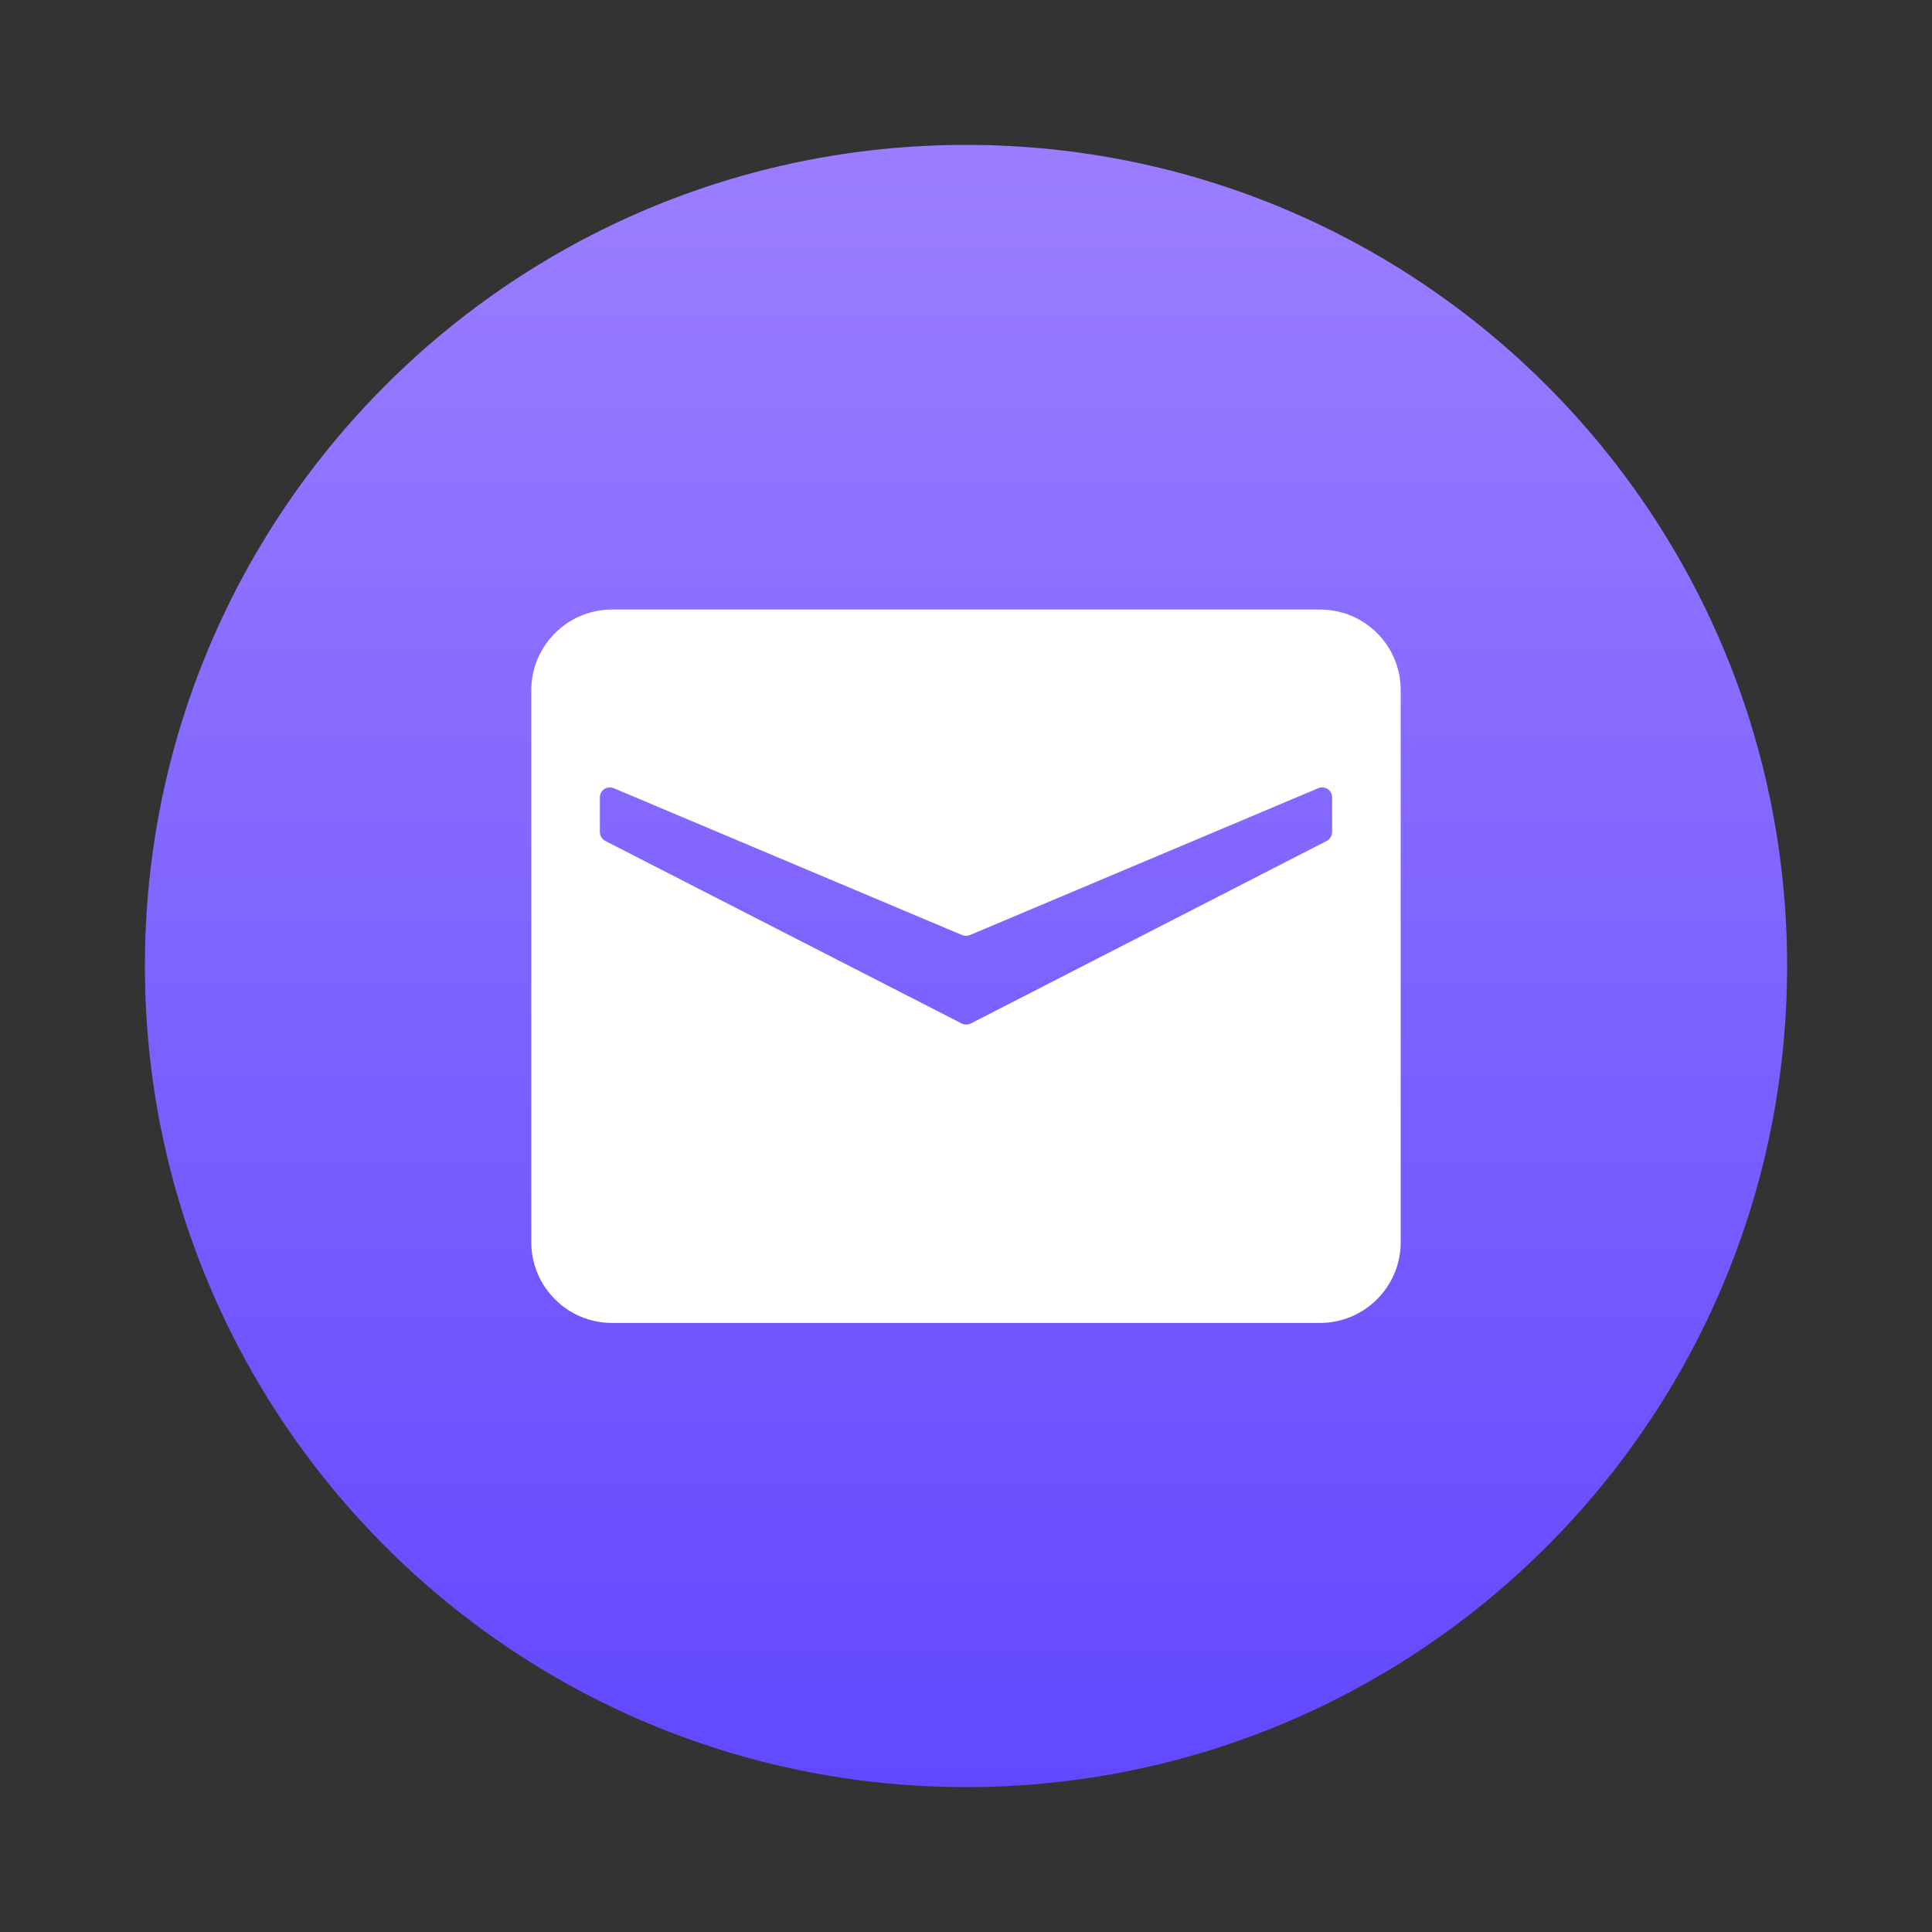 <?xml version="1.0" encoding="UTF-8"?>
<svg width="40px" height="40px" viewBox="0 0 40 40" version="1.1" xmlns="http://www.w3.org/2000/svg" xmlns:xlink="http://www.w3.org/1999/xlink">
    <rect x="0" y="0" width="40" height="40" fill="#333333" stroke="none"/>
    <!-- Generator: Sketch 52.5 (67469) - http://www.bohemiancoding.com/sketch -->
    <title>sixin</title>
    <desc>Created with Sketch.</desc>
    <defs>
        <linearGradient x1="50%" y1="0%" x2="50%" y2="100%" id="linearGradient-1">
            <stop stop-color="#9B7EFF" offset="0%"></stop>
            <stop stop-color="#6248FF" offset="100%"></stop>
        </linearGradient>
    </defs>
    <g id="Symbols" stroke="none" stroke-width="1" fill="none" fill-rule="evenodd">
        <g id="sixin">
            <g id="分组-2-copy-3">
                <g transform="translate(3, 3)">
                    <path d="M17,0 L17,0 C26.389,-1.72470207e-15 34,7.611 34,17 L34,17 C34,26.389 26.389,34 17,34 L17,34 C7.611,34 1.14980138e-15,26.389 0,17 L0,17 C-1.14980138e-15,7.611 7.611,1.72470207e-15 17,0 Z" id="Background" fill="url(#linearGradient-1)"></path>
                    <path d="M24.33,9.62 L9.67,9.62 C8.75,9.62 8,10.37 8,11.29 L8,22.72 C8,23.64 8.75,24.39 9.67,24.39 L24.33,24.39 C25.25,24.39 26,23.64 26,22.72 L26,11.29 C26,10.36 25.25,9.62 24.33,9.62 Z M24.58,14.22 C24.58,14.3 24.54,14.37 24.47,14.41 L17.1,18.19 C17.04,18.22 16.97,18.22 16.91,18.19 L9.53,14.41 C9.46,14.37 9.42,14.3 9.42,14.22 L9.42,13.51 C9.42,13.36 9.57,13.26 9.71,13.32 L16.92,16.36 C16.97,16.38 17.03,16.38 17.08,16.36 L24.29,13.32 C24.43,13.26 24.58,13.36 24.58,13.51 L24.58,14.22 Z" id="形状" fill="#FFFFFF" fill-rule="nonzero"></path>
                </g>
            </g>
        </g>
    </g>
</svg>
